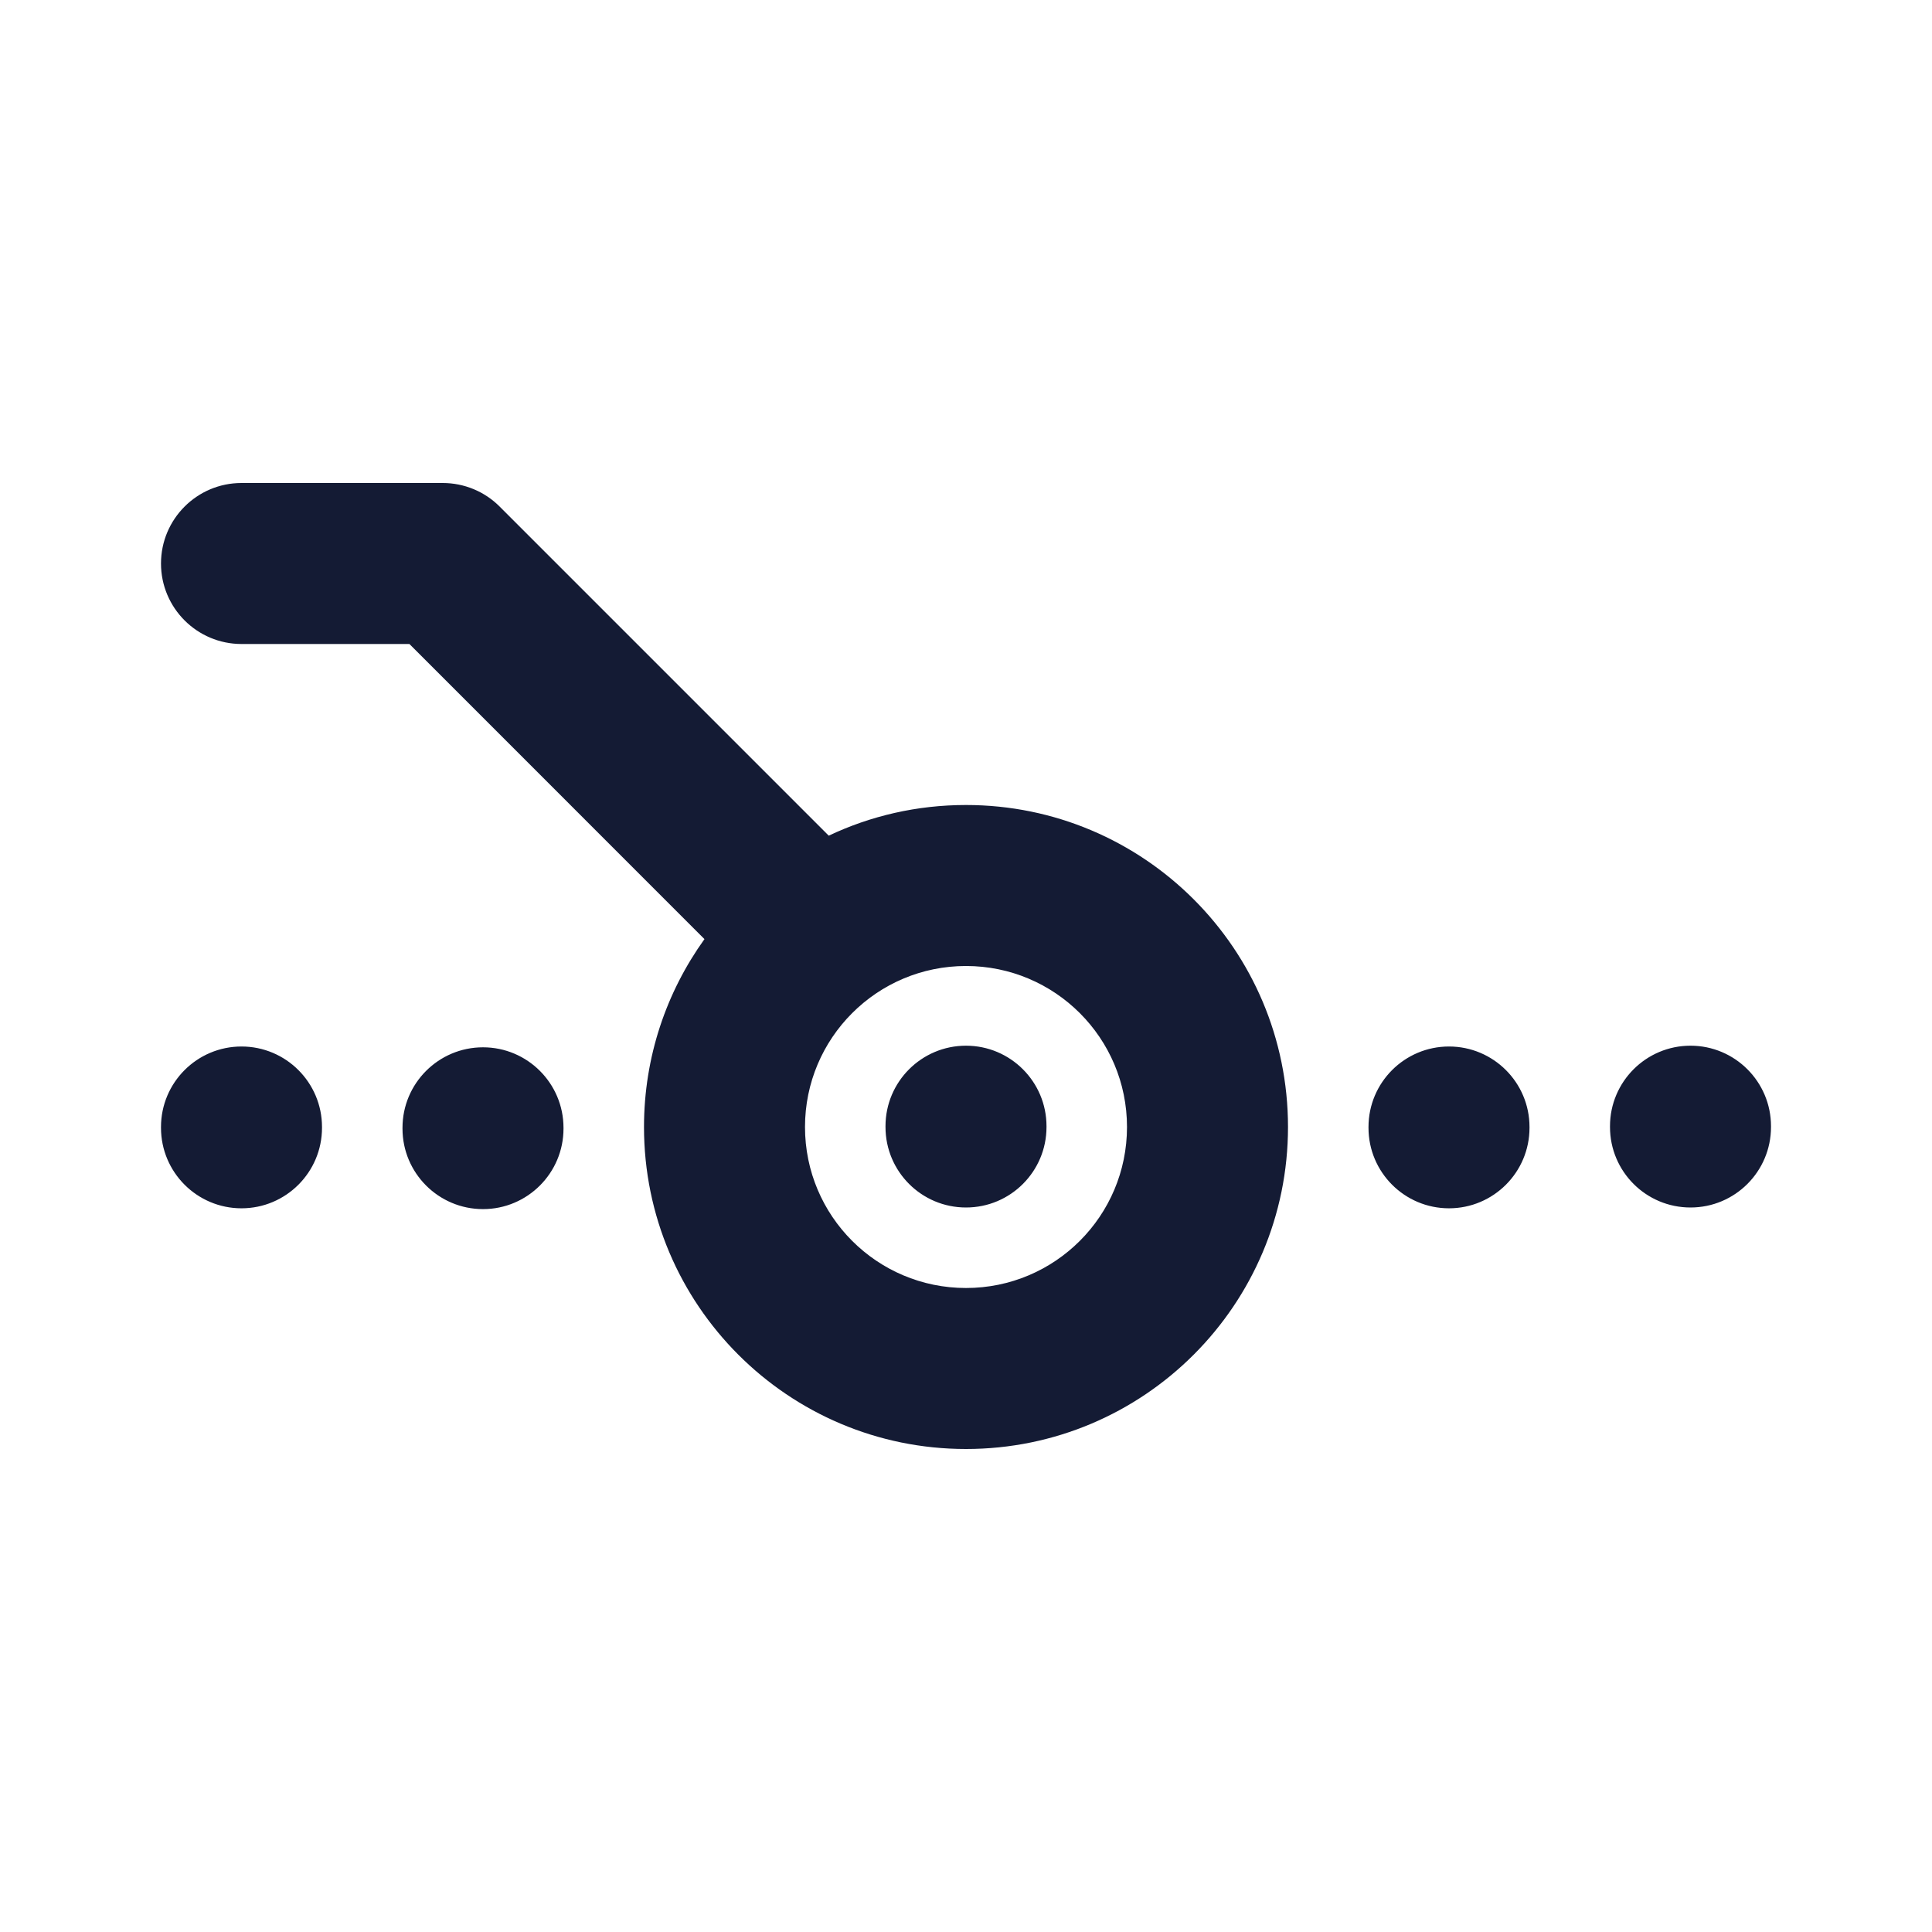 <svg width="24" height="24" viewBox="0 0 24 24" fill="none" xmlns="http://www.w3.org/2000/svg">
<path fill-rule="evenodd" clip-rule="evenodd" d="M2 7C2 6.448 2.448 6 3 6H5.5C5.765 6 6.02 6.105 6.207 6.293L10.295 10.381C10.812 10.136 11.39 10 12 10C14.209 10 16 11.791 16 14C16 16.209 14.209 18 12 18C9.791 18 8 16.209 8 14C8 13.129 8.279 12.323 8.751 11.666L5.086 8H3C2.448 8 2 7.552 2 7ZM12 12C10.895 12 10 12.895 10 14C10 15.105 10.895 16 12 16C13.105 16 14 15.105 14 14C14 12.895 13.105 12 12 12ZM22 13.99C22 13.438 21.552 12.99 21 12.99C20.448 12.99 20 13.438 20 13.99V14C20 14.553 20.448 15 21 15C21.552 15 22 14.553 22 14V13.99ZM19 14C19 13.448 18.552 13 18 13C17.448 13 17 13.448 17 14V14.01C17 14.562 17.448 15.01 18 15.01C18.552 15.01 19 14.562 19 14.01V14ZM3 13C3.552 13 4 13.448 4 14V14.01C4 14.562 3.552 15.01 3 15.01C2.448 15.01 2 14.562 2 14.01V14C2 13.448 2.448 13 3 13ZM6 13.01C6.552 13.01 7 13.458 7 14.01V14.02C7 14.572 6.552 15.02 6 15.02C5.448 15.02 5 14.572 5 14.02V14.01C5 13.458 5.448 13.01 6 13.01ZM13 13.99C13 13.438 12.552 12.99 12 12.99C11.448 12.99 11 13.438 11 13.99V14C11 14.553 11.448 15 12 15C12.552 15 13 14.553 13 14V13.99Z" fill="#141B34"/>
</svg>
